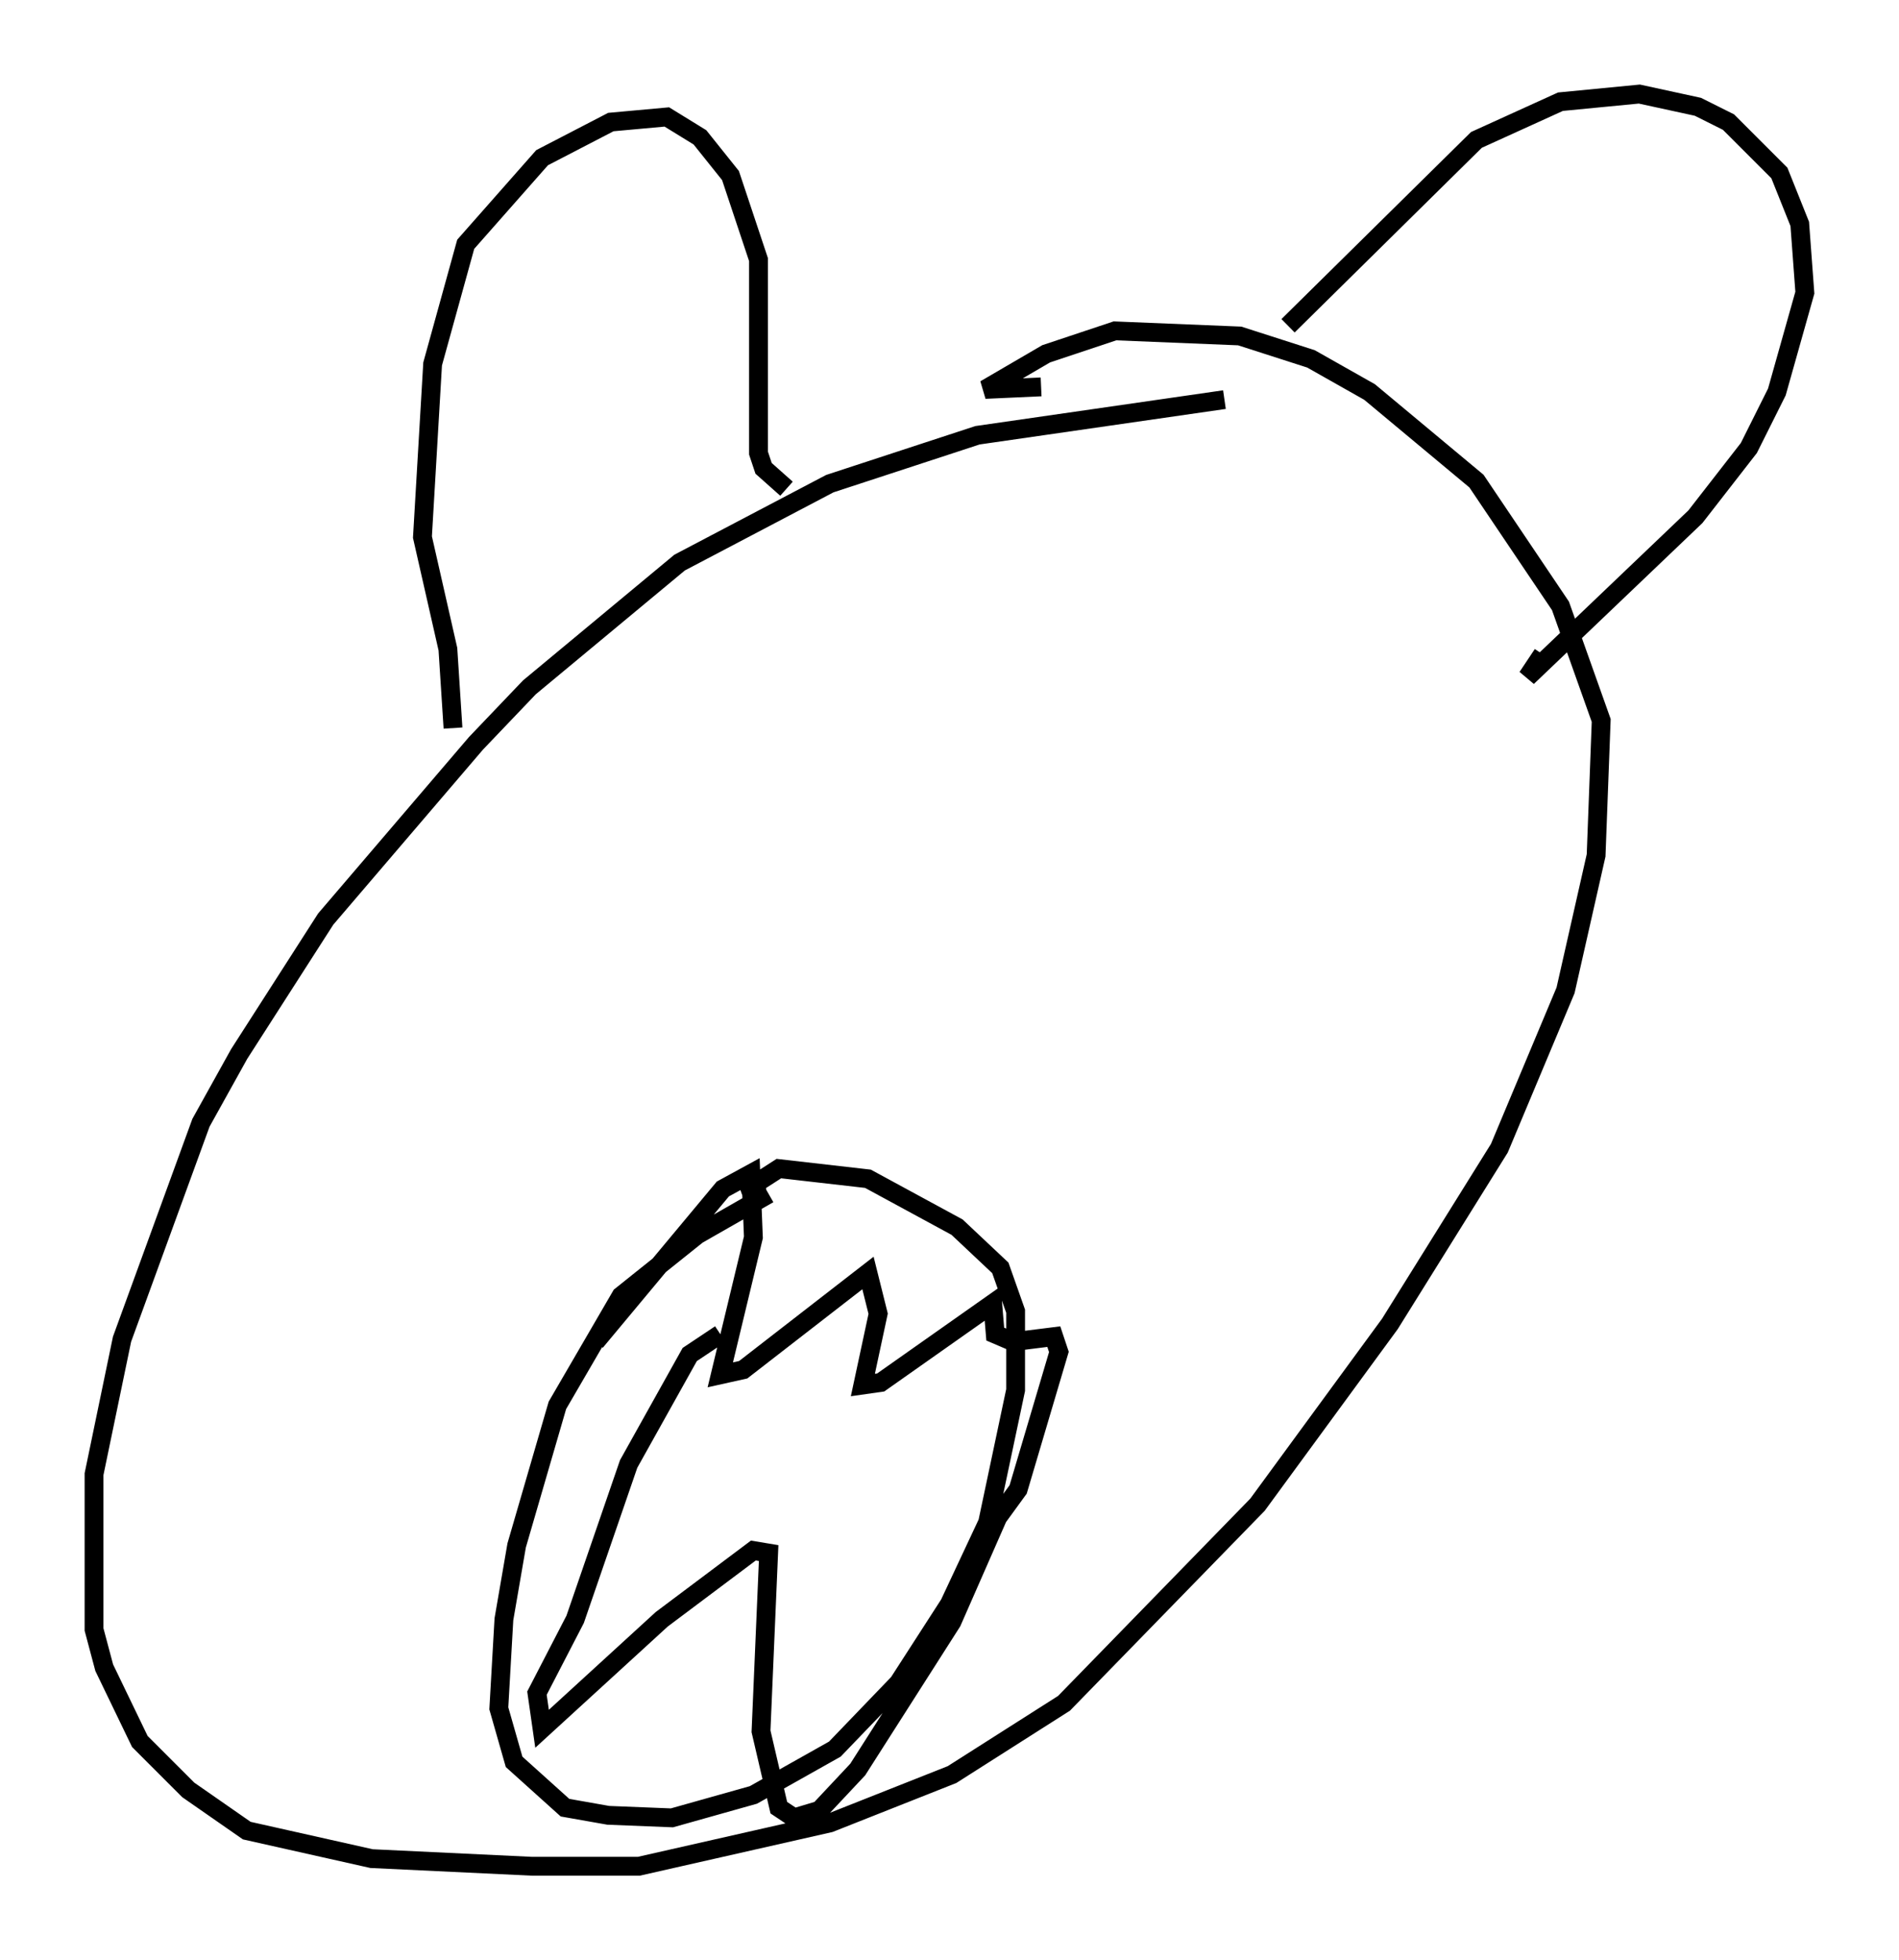 <?xml version="1.0" encoding="utf-8" ?>
<svg baseProfile="full" height="104.18" version="1.1" width="100.933" xmlns="http://www.w3.org/2000/svg" xmlns:ev="http://www.w3.org/2001/xml-events" xmlns:xlink="http://www.w3.org/1999/xlink"><defs /><rect fill="white" height="104.18" width="100.933" x="0" y="0" /><path d="M74.011, 20.697 m-8.931, 0.541 l-13.126, 1.894 -7.848, 2.571 l-7.984, 4.195 -7.984, 6.631 l-2.842, 2.977 -7.984, 9.337 l-4.601, 7.172 -2.03, 3.654 l-4.195, 11.502 -1.488, 7.172 l0.0, 8.254 0.541, 2.03 l1.894, 3.924 2.571, 2.571 l3.112, 2.165 6.631, 1.488 l8.525, 0.406 5.683, 0.0 l10.149, -2.3 6.495, -2.571 l5.954, -3.789 10.284, -10.555 l7.036, -9.607 5.819, -9.337 l3.518, -8.39 1.624, -7.172 l0.271, -7.172 -2.165, -6.089 l-4.465, -6.631 -5.683, -4.736 l-3.112, -1.759 -3.789, -1.218 l-6.631, -0.271 -3.654, 1.218 l-3.248, 1.894 2.977, -0.135 m-31.258, 18.132 l-0.271, -4.195 -1.353, -5.954 l0.541, -9.202 1.759, -6.36 l4.059, -4.601 3.654, -1.894 l2.977, -0.271 1.759, 1.083 l1.624, 2.03 1.488, 4.465 l0.0, 10.284 0.271, 0.812 l1.218, 1.083 m26.657, -8.66 l10.013, -9.878 4.465, -2.03 l4.195, -0.406 3.112, 0.677 l1.624, 0.812 2.706, 2.706 l1.083, 2.706 0.271, 3.654 l-1.488, 5.277 -1.488, 2.977 l-2.842, 3.654 -8.931, 8.525 l0.812, -1.218 m-41.136, 28.687 l-3.789, 2.165 -4.059, 3.248 l-3.383, 5.819 -2.165, 7.442 l-0.677, 3.924 -0.271, 4.736 l0.812, 2.842 2.706, 2.436 l2.3, 0.406 3.383, 0.135 l4.33, -1.218 4.33, -2.436 l3.383, -3.518 2.706, -4.195 l2.03, -4.33 1.488, -7.036 l0.0, -4.195 -0.812, -2.3 l-2.3, -2.165 -4.736, -2.571 l-4.736, -0.541 -1.894, 1.218 l1.218, -0.135 m-9.066, 8.119 l6.766, -8.119 1.488, -0.812 l0.135, 3.383 -1.759, 7.307 l1.218, -0.271 6.631, -5.142 l0.541, 2.165 -0.812, 3.789 l0.947, -0.135 5.954, -4.195 l0.135, 1.624 0.947, 0.406 l2.165, -0.271 0.271, 0.812 l-2.165, 7.307 -1.083, 1.488 l-2.436, 5.548 -5.007, 7.848 l-2.03, 2.165 -1.353, 0.406 l-0.812, -0.541 -0.947, -4.059 l0.406, -9.472 -0.812, -0.135 l-4.871, 3.654 -6.36, 5.819 l-0.271, -1.894 2.03, -3.924 l2.842, -8.254 3.248, -5.819 l1.624, -1.083 " fill="none" stroke="black" stroke-width="1" /></svg>